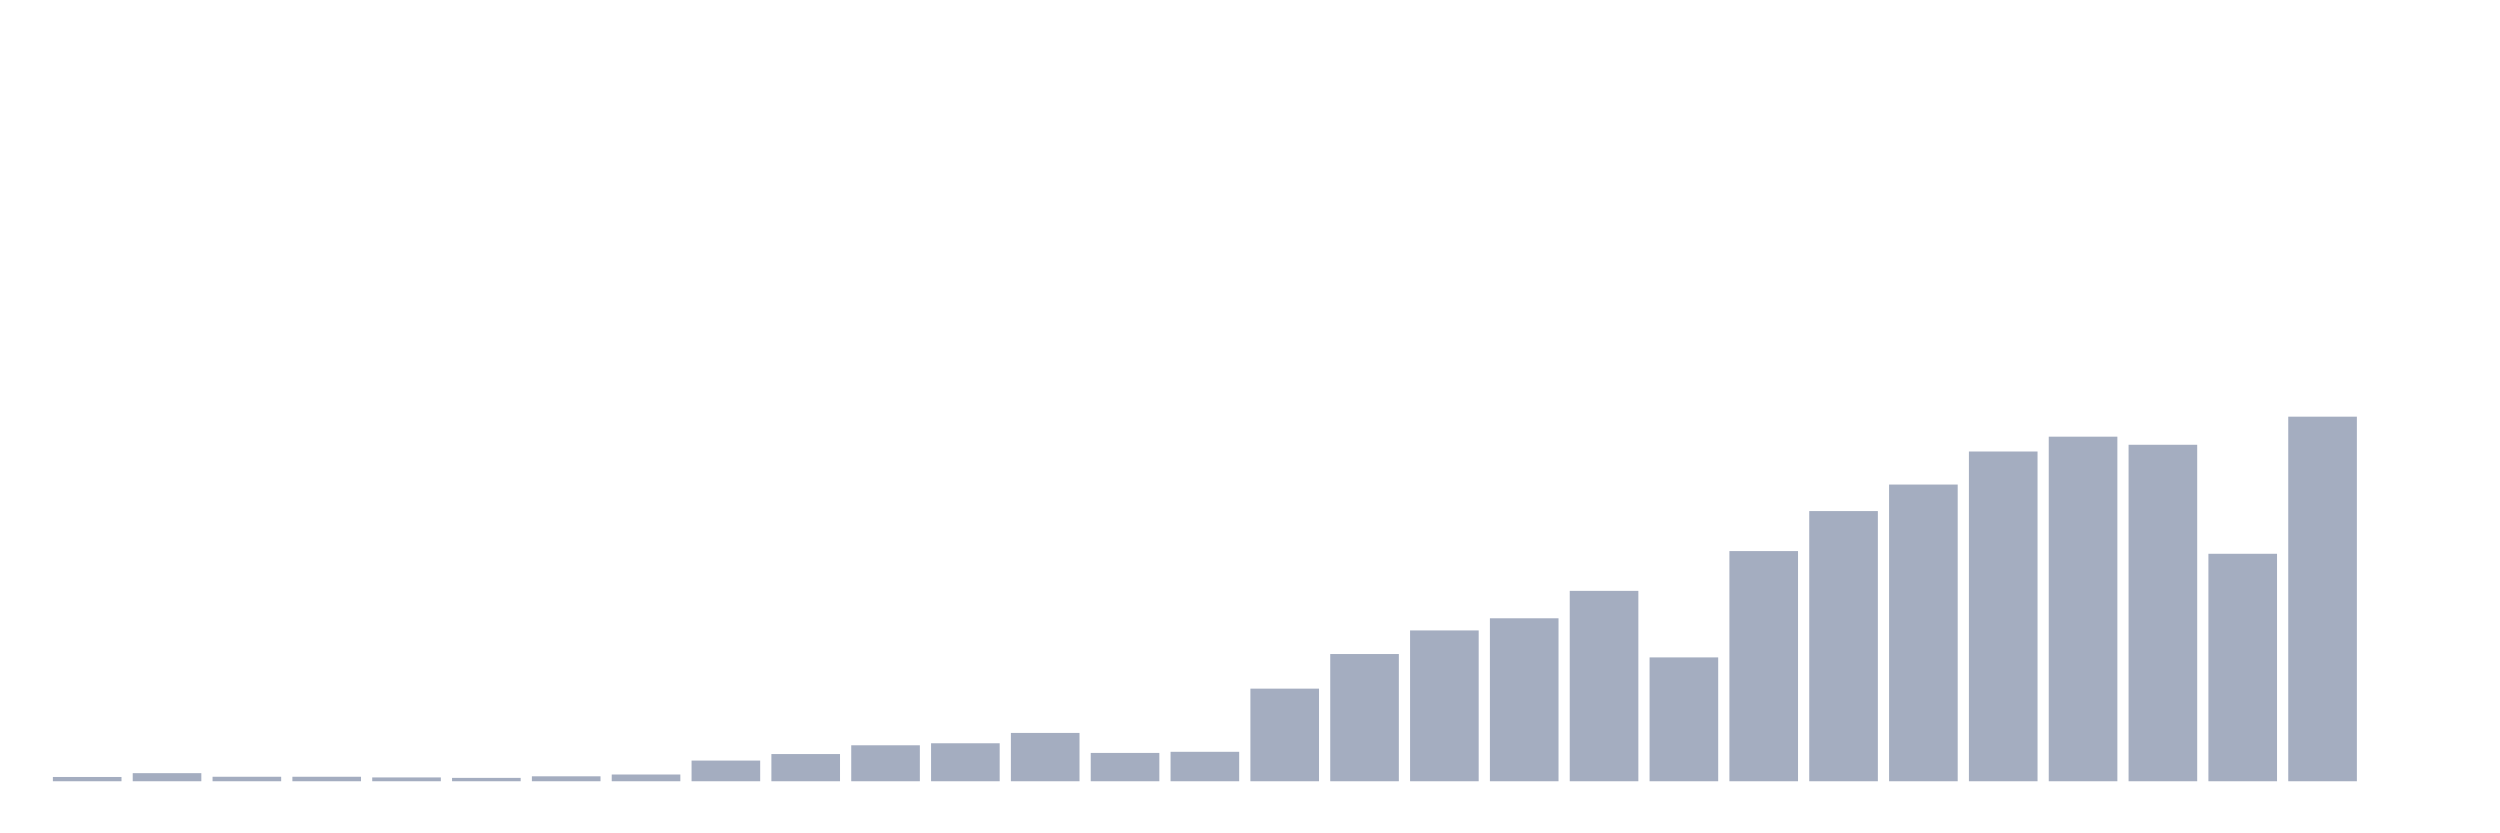 <svg xmlns="http://www.w3.org/2000/svg" viewBox="0 0 480 160"><g transform="translate(10,10)"><rect class="bar" x="0.153" width="13.175" y="139.18" height="0.82" fill="rgb(164,173,192)"></rect><rect class="bar" x="15.482" width="13.175" y="138.446" height="1.554" fill="rgb(164,173,192)"></rect><rect class="bar" x="30.81" width="13.175" y="139.137" height="0.863" fill="rgb(164,173,192)"></rect><rect class="bar" x="46.138" width="13.175" y="139.137" height="0.863" fill="rgb(164,173,192)"></rect><rect class="bar" x="61.466" width="13.175" y="139.266" height="0.734" fill="rgb(164,173,192)"></rect><rect class="bar" x="76.794" width="13.175" y="139.353" height="0.647" fill="rgb(164,173,192)"></rect><rect class="bar" x="92.123" width="13.175" y="139.051" height="0.949" fill="rgb(164,173,192)"></rect><rect class="bar" x="107.451" width="13.175" y="138.705" height="1.295" fill="rgb(164,173,192)"></rect><rect class="bar" x="122.779" width="13.175" y="136.03" height="3.97" fill="rgb(164,173,192)"></rect><rect class="bar" x="138.107" width="13.175" y="134.778" height="5.222" fill="rgb(164,173,192)"></rect><rect class="bar" x="153.436" width="13.175" y="133.095" height="6.905" fill="rgb(164,173,192)"></rect><rect class="bar" x="168.764" width="13.175" y="132.707" height="7.293" fill="rgb(164,173,192)"></rect><rect class="bar" x="184.092" width="13.175" y="130.721" height="9.279" fill="rgb(164,173,192)"></rect><rect class="bar" x="199.42" width="13.175" y="134.562" height="5.438" fill="rgb(164,173,192)"></rect><rect class="bar" x="214.748" width="13.175" y="134.346" height="5.654" fill="rgb(164,173,192)"></rect><rect class="bar" x="230.077" width="13.175" y="122.219" height="17.781" fill="rgb(164,173,192)"></rect><rect class="bar" x="245.405" width="13.175" y="115.573" height="24.427" fill="rgb(164,173,192)"></rect><rect class="bar" x="260.733" width="13.175" y="111.042" height="28.958" fill="rgb(164,173,192)"></rect><rect class="bar" x="276.061" width="13.175" y="108.711" height="31.289" fill="rgb(164,173,192)"></rect><rect class="bar" x="291.39" width="13.175" y="103.446" height="36.554" fill="rgb(164,173,192)"></rect><rect class="bar" x="306.718" width="13.175" y="116.221" height="23.779" fill="rgb(164,173,192)"></rect><rect class="bar" x="322.046" width="13.175" y="95.808" height="44.192" fill="rgb(164,173,192)"></rect><rect class="bar" x="337.374" width="13.175" y="88.126" height="51.874" fill="rgb(164,173,192)"></rect><rect class="bar" x="352.702" width="13.175" y="83.033" height="56.967" fill="rgb(164,173,192)"></rect><rect class="bar" x="368.031" width="13.175" y="76.689" height="63.311" fill="rgb(164,173,192)"></rect><rect class="bar" x="383.359" width="13.175" y="73.841" height="66.159" fill="rgb(164,173,192)"></rect><rect class="bar" x="398.687" width="13.175" y="75.395" height="64.605" fill="rgb(164,173,192)"></rect><rect class="bar" x="414.015" width="13.175" y="96.326" height="43.674" fill="rgb(164,173,192)"></rect><rect class="bar" x="429.344" width="13.175" y="70" height="70" fill="rgb(164,173,192)"></rect><rect class="bar" x="444.672" width="13.175" y="140" height="0" fill="rgb(164,173,192)"></rect></g></svg>